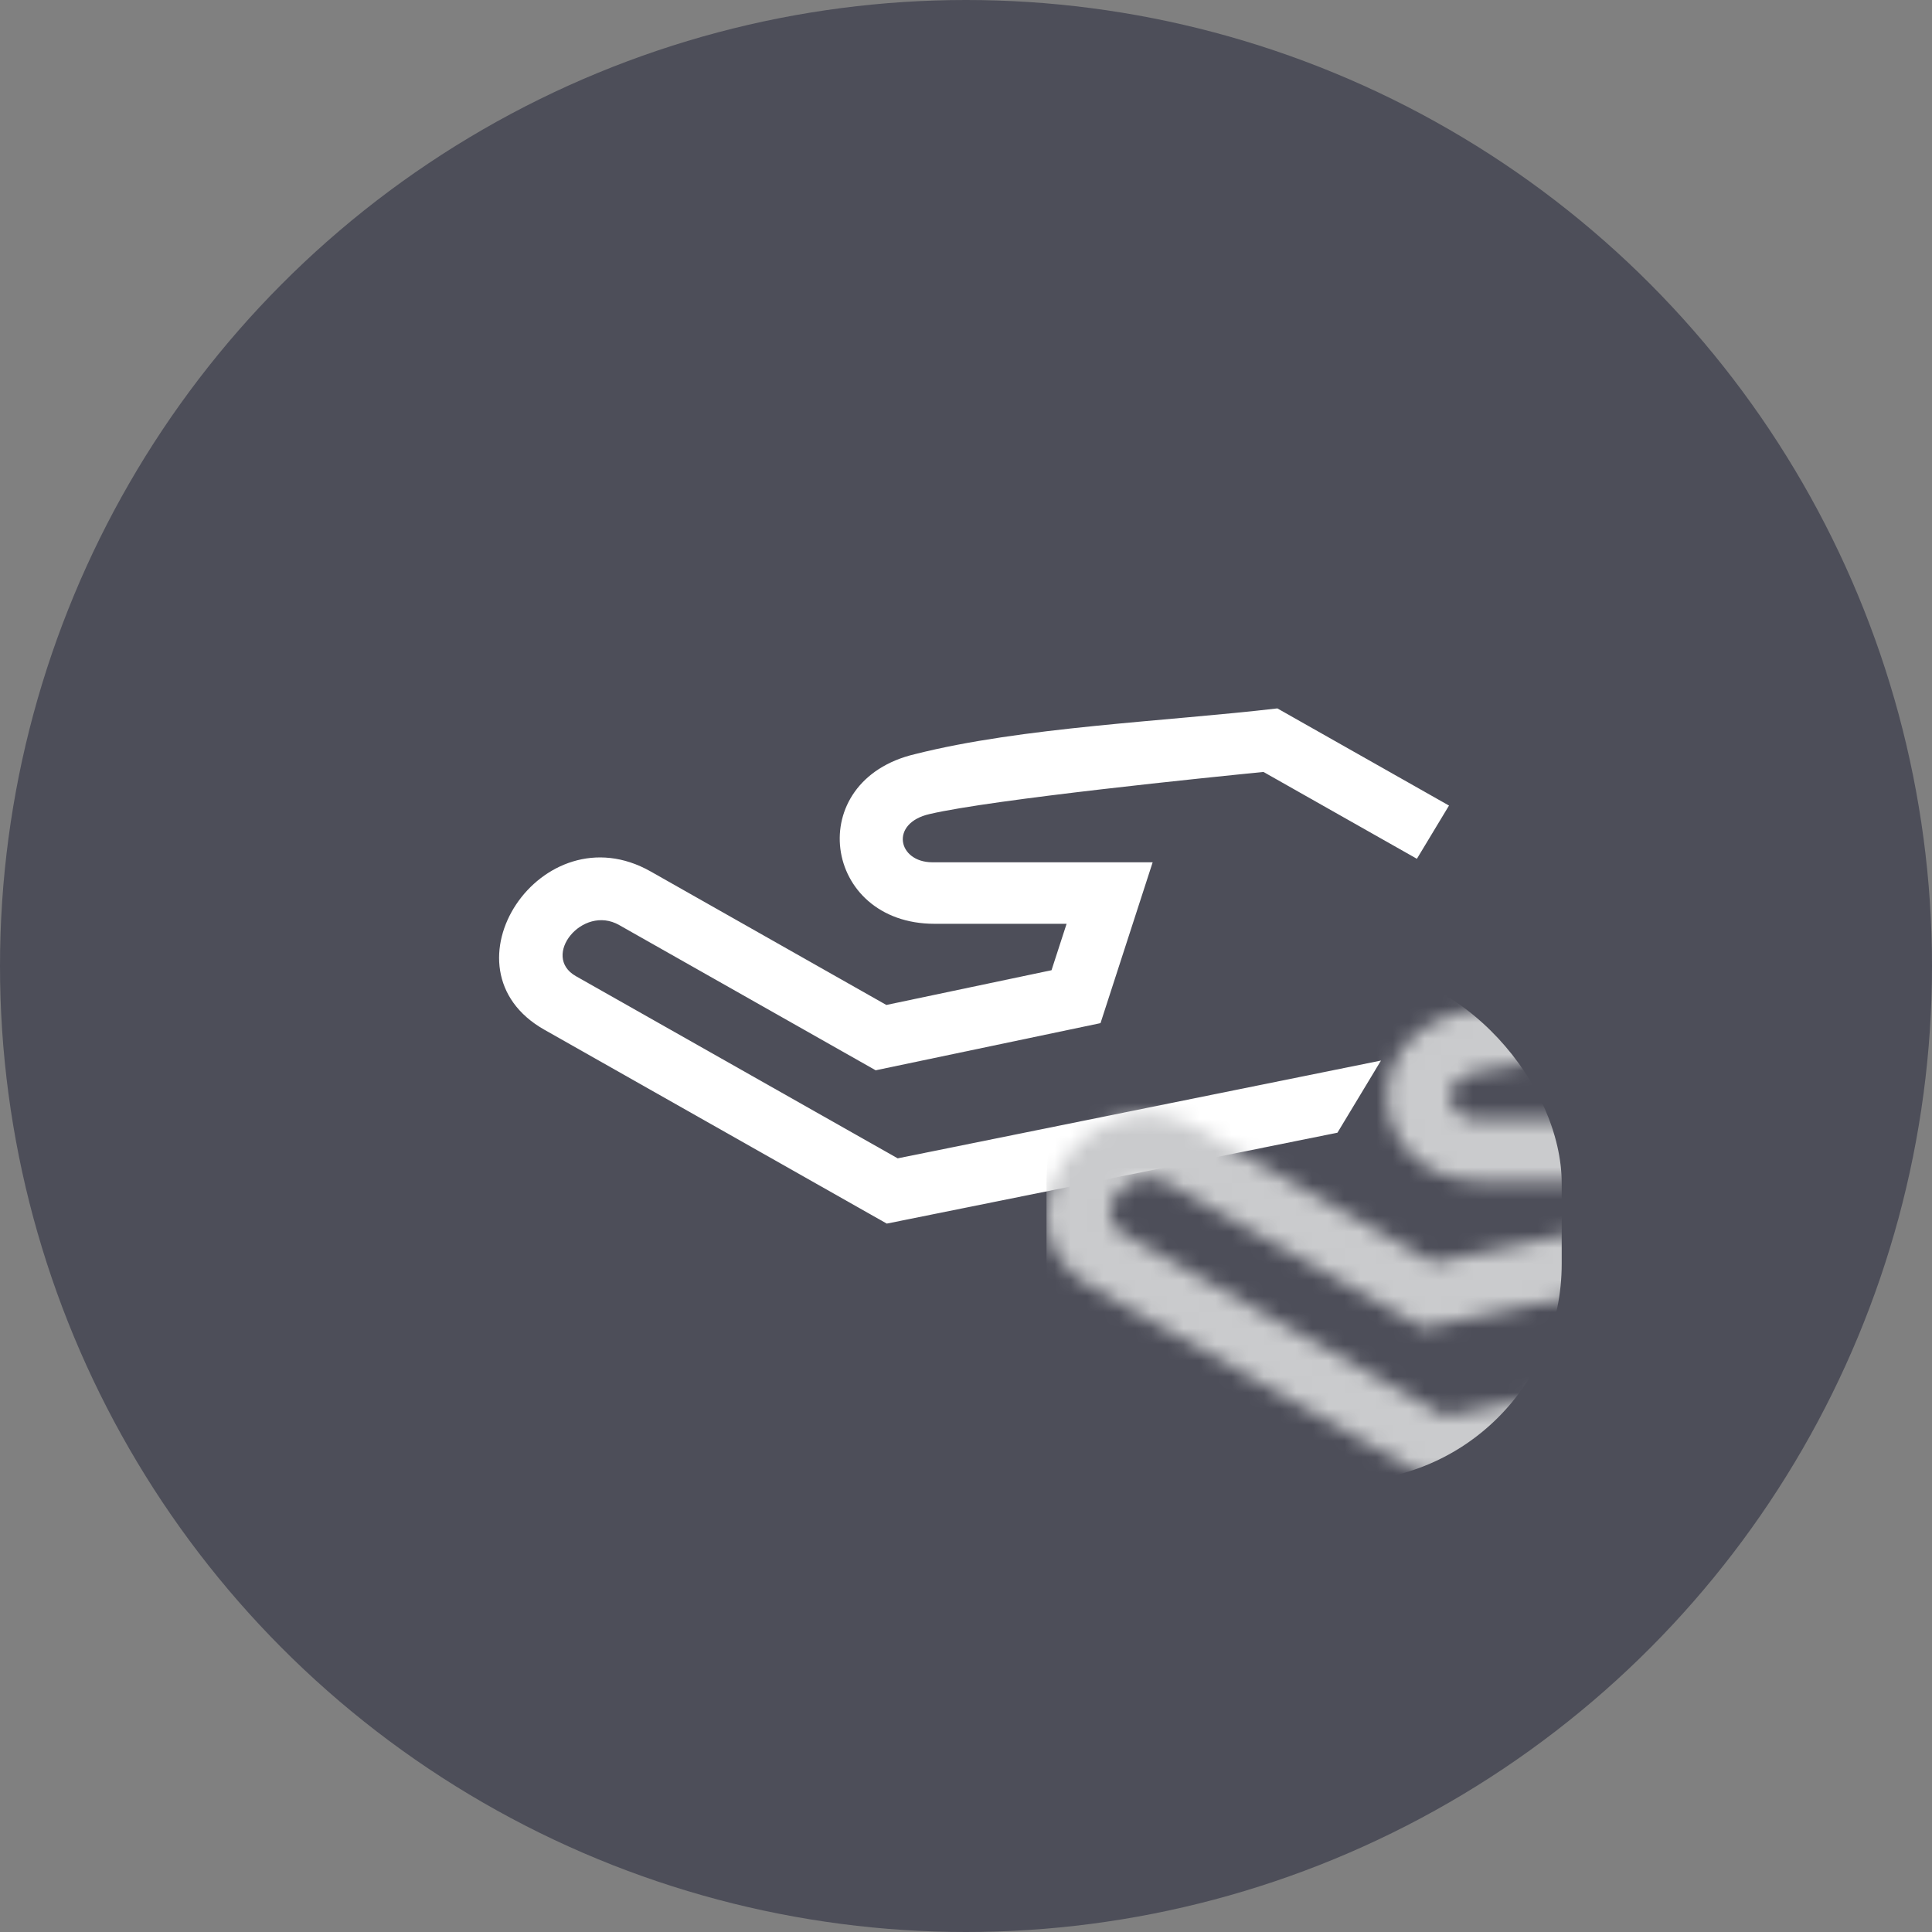 <?xml version="1.0" encoding="UTF-8"?>
<svg width="120px" height="120px" viewBox="0 0 120 120" version="1.1" xmlns="http://www.w3.org/2000/svg" xmlns:xlink="http://www.w3.org/1999/xlink">
    <rect x="0" y="0" width="120" height="120" fill="#808080" stroke="none"/>
    <!-- Generator: sketchtool 57.1 (101010) - https://sketch.com -->
    <title>E5718162-5FE0-4114-AA06-33A2FEDCCFE7</title>
    <desc>Created with sketchtool.</desc>
    <defs>
        <path d="M24.053,18.42 L9.414,10.128 C2.63,6.286 -3.888,16.167 2.809,19.957 L24.079,32 L52.071,26.354 L54.775,21.873 L24.757,27.947 L4.768,16.63 C2.583,15.39 5.174,12.159 7.456,13.455 L23.39,22.478 L37.355,19.549 L40.594,9.558 L26.896,9.558 C24.757,9.543 24.253,7.128 26.736,6.563 C30.678,5.641 44.279,4.265 47.476,3.947 L57.006,9.341 L59,6.035 L48.339,0 C41.355,0.817 32.529,1.149 25.842,2.838 C18.825,4.481 20.069,13.384 27.055,13.379 L35.248,13.379 L34.312,16.262 L24.053,18.42 L24.053,18.42 Z" id="path-1"></path>
    </defs>
    <g id="Organiser" stroke="none" stroke-width="1" fill="none" fill-rule="evenodd">
        <g id="2-organiser_landing_desktop" transform="translate(-900, -5270)">
            <g id="footer-elements" transform="translate(0, 4849)">
                <g id="quick-link-icons_desktop" transform="translate(0, 300)">
                    <g id="quick-link-icons_red_desktop">
                        <g>
                            <g id="Group-12" transform="translate(700, 0)">
                                <g id="Group-21-Copy" transform="translate(136, 121)">
                                    <g id="Group-23">
                                        <g id="ic_visitor_facilities" transform="translate(64, 0)">
                                            <circle id="icon-bg" fill="#4D4E59" cx="60" cy="60" r="60"></circle>
                                            <g transform="translate(31, 44)">
                                                <mask id="mask-2" fill="white">
                                                    <use xlink:href="#path-1"></use>
                                                </mask>
                                                <use id="Mask" fill="#FFFFFF" fill-rule="nonzero" xlink:href="#path-1"></use>
                                                <rect id="Rectangle" fill="#CACBCD" mask="url(#mask-2)" x="34" y="16" width="32" height="32" rx="13.5"></rect>
                                            </g>
                                        </g>
                                    </g>
                                </g>
                            </g>
                        </g>
                    </g>
                </g>
            </g>
        </g>
    </g>
</svg>